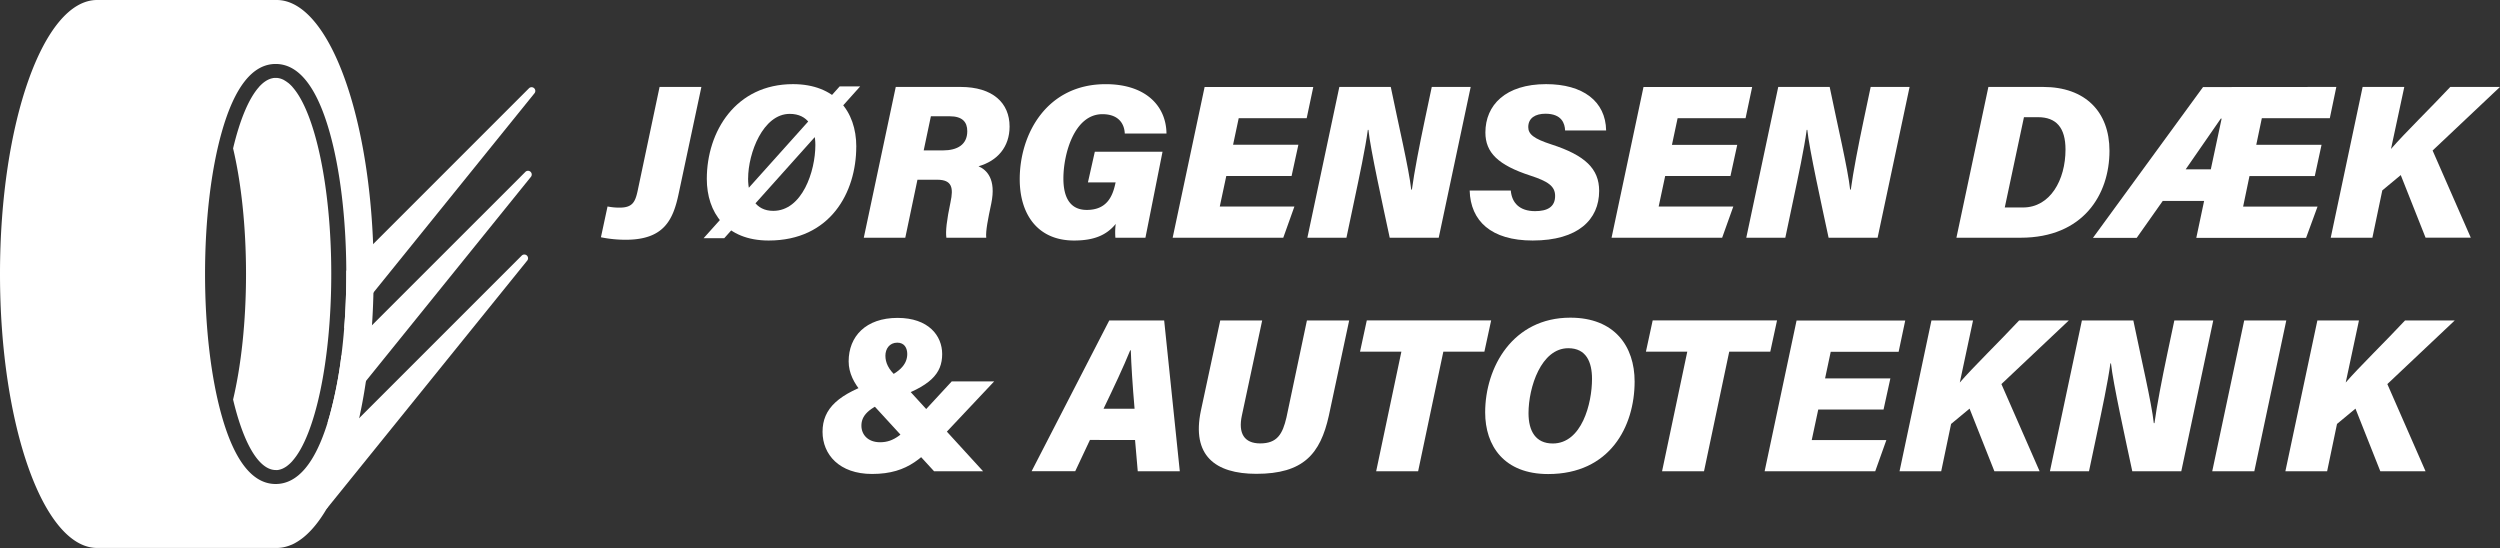 <svg id="Layer_1" data-name="Layer 1" xmlns="http://www.w3.org/2000/svg" viewBox="0 0 1920 420.84"><rect x="0" y="0" width="1920" height="420.84" fill="#333333" stroke="none"/><defs><style>.cls-1{fill:#fff;}</style></defs><path class="cls-1" d="M521.24,478.19c-4.29,20.56-11.5,35.52-40.73,35.52a94.62,94.62,0,0,1-19-1.91l5.08-23.65a46,46,0,0,0,9.26.89c9.86,0,12-4.27,13.87-12.94l16.84-79.75h32.11Z" transform="translate(0 -329.58)"/><path class="cls-1" d="M660.61,395.94,556.24,512.5H540.39L644.86,395.94Zm-3,46.28c0,35-19.78,72.08-67.28,72.08-32.71,0-47.5-21.54-47.5-47.33,0-36.47,22.23-72.77,66.17-72.77C641.2,394.2,657.64,414.83,657.64,442.22Zm-83.08,24.37c0,14.08,5.78,24.93,19.32,24.93,22.22,0,32.35-30.36,32.35-50.54,0-13-5.5-23.94-19.65-23.94C586,417,574.56,447.21,574.56,466.59Z" transform="translate(0 -329.58)"/><path class="cls-1" d="M704.6,467.61l-9.34,44.54H663.39l24.55-115.8h49.77c24.74,0,37.65,12.27,37.65,30.42,0,15.75-9.42,26.4-23.85,30.51,6.22,2.71,13.71,9.75,9.79,28.59-2.56,12.09-4.41,21.26-3.87,26.28H726.81c-.68-5,.22-13.17,3.19-27.33,2.34-10.94,1.25-17.21-10.23-17.21Zm4.8-22.52h14.77c11,0,18.7-4.37,18.7-14.74,0-7-3.66-11.48-13.56-11.48H714.92Z" transform="translate(0 -329.58)"/><path class="cls-1" d="M879.69,512.15H856.62a52.24,52.24,0,0,1,.26-10.61c-7.32,9-17.29,12.76-32,12.76-28.06,0-41.73-20.25-41.73-47.08,0-35,20.93-73,66-73,30.92,0,46.48,16.85,46.71,37.9H863.82c-.22-6.45-3.85-14.85-17.18-14.85-21.55,0-29.95,30.46-29.95,49.41,0,14.49,5.13,24.12,17.95,24.12,15,0,19.76-9.77,22-20.52l.17-.62H835.53l5.29-23.54h52Z" transform="translate(0 -329.58)"/><path class="cls-1" d="M991.94,464.73H941.79l-5,23.45h57.32l-8.57,24H900.6l24.55-115.8h83.45l-5.07,24H951.32L947,440.76h50.15Z" transform="translate(0 -329.58)"/><path class="cls-1" d="M1004.06,512.15l24.55-115.8h39.5c5.84,28.55,14,63.06,15.71,78.83h.52c1.74-13.11,5.93-34.75,9.85-53.21l5.41-25.62h29.89l-24.55,115.8H1067.3c-5-23.56-14.85-67.9-16.35-82.84h-.45c-1.9,14.16-6.43,35.47-10.75,55.85l-5.69,27Z" transform="translate(0 -329.58)"/><path class="cls-1" d="M1160.29,475.93c.79,9.34,6.62,15.81,18.66,15.81,9.58,0,15.38-3.33,15.38-11.67,0-7.45-5.3-11.17-19-15.63-24.75-8.07-34.55-17.65-34.55-33.09,0-21.07,15.46-37.15,46.62-37.15,28.25,0,45.73,13.09,46.11,35.58H1202c-.22-5.29-2.5-12.86-15.11-12.86-7.62,0-13.19,3.24-13.19,10.27,0,5.46,4.23,8.92,17.81,13.32,25.85,8.36,36.64,18.68,36.64,35.66,0,22-16.12,38.13-51.05,38.13-31.9,0-47.72-15-48.39-38.37Z" transform="translate(0 -329.58)"/><path class="cls-1" d="M1329,464.73h-50.14l-5,23.45h57.32l-8.58,24h-84.93l24.54-115.8h83.45l-5.07,24H1288.4l-4.34,20.44h50.14Z" transform="translate(0 -329.58)"/><path class="cls-1" d="M1341.14,512.15l24.55-115.8h39.5c5.84,28.55,14,63.06,15.71,78.83h.52c1.74-13.11,5.93-34.75,9.85-53.21l5.41-25.62h29.89L1442,512.15h-37.64c-5-23.56-14.85-67.9-16.35-82.84h-.46c-1.89,14.16-6.43,35.47-10.74,55.85l-5.69,27Z" transform="translate(0 -329.58)"/><path class="cls-1" d="M1527.08,396.35h42.07c32.26,0,50.93,19,50.93,49.09,0,33.38-20,66.71-68.27,66.71h-49.28Zm12.58,92.57h14c20.89,0,32.65-21.13,32.65-44.51,0-16.77-7.11-24.83-21.11-24.83H1554.4Z" transform="translate(0 -329.58)"/><path class="cls-1" d="M1794.3,396.35l-5,24h-52.21l-4.28,20.44h50.14l-5.19,24H1727.6l-4.88,23.45h57.15l-8.8,24h-84.31l6-28.36H1661l-20,28.36H1607.4l84.53-115.8Zm-96.4,63.29,8.32-39h-.63l-27,39Z" transform="translate(0 -329.58)"/><path class="cls-1" d="M1814.5,396.35h32L1836.28,444c9.94-11.55,31-32.11,45.55-47.67H1920l-51.76,48.85,29.33,66.95h-34.73l-19.06-48.09-14.18,11.77L1822,512.15h-32Z" transform="translate(0 -329.58)"/><path class="cls-1" d="M763.51,622.51l-37.12,39.42c-17.28,18.16-28.07,31.65-56.68,31.65-25.09,0-38-14.91-38-32.37,0-18,12.24-29.28,42.21-39,17-5.67,22.85-12.84,22.85-20.76,0-4.43-2.09-8.71-7.64-8.71-6.06,0-9.14,4.84-9.14,10s2.16,10.46,8.67,16.19L755,691.49H717.35l-55.23-60.22c-6.13-7.23-10.36-15.06-10.36-24.18,0-19.07,13.1-33.37,37.57-33.37,23.64,0,34.26,13.57,34.26,27.77,0,15.1-9,24.86-38.3,34.64-19.36,6.62-23.73,13.3-23.73,20.38,0,6.78,4.93,12.71,14.34,12.71,10.7,0,17.24-5.93,32.08-21.89l22.94-24.82Z" transform="translate(0 -329.58)"/><path class="cls-1" d="M837.07,667.47l-11.29,24h-33.5L851.91,575.7h42.17l12,115.79H873.79l-2.07-24Zm34.28-24c-1.53-17.6-2.57-34.16-2.89-44.86H868c-5.14,12.71-12.45,28.2-20.47,44.86Z" transform="translate(0 -329.58)"/><path class="cls-1" d="M969.35,575.7l-15.59,73c-2.93,13.66,1.78,21.42,14.06,21.42,13,0,17.2-7.07,20.19-20l15.7-74.41h32.45l-15.61,73.12c-6.53,29.43-19.57,44.65-55.68,44.65-31.89,0-49.8-14.27-42.58-48.53l14.84-69.24Z" transform="translate(0 -329.58)"/><path class="cls-1" d="M1076.26,599.67H1044.5l5.19-24h95.51l-5.19,24h-31.53l-19.36,91.82H1056.9Z" transform="translate(0 -329.58)"/><path class="cls-1" d="M1255.39,622.57c0,34.68-19.06,71.08-66.4,71.08-33.87,0-48.38-21.64-48.38-47.34,0-34.77,21.25-72.76,65.4-72.76C1240.16,573.55,1255.39,595.7,1255.39,622.57Zm-81.49,24.32c0,13.86,5.56,23.29,18.63,23.29,22.22,0,30.14-30.59,30.14-49.6,0-12.9-4.39-23.57-18.23-23.57C1183.6,597,1173.9,627,1173.9,646.89Z" transform="translate(0 -329.58)"/><path class="cls-1" d="M1295.83,599.67h-31.76l5.19-24h95.5l-5.18,24h-31.53l-19.36,91.82h-32.22Z" transform="translate(0 -329.58)"/><path class="cls-1" d="M1446.57,644.08h-50.15l-5,23.45h57.32l-8.57,24h-84.94l24.54-115.79h83.45l-5.07,24H1406l-4.34,20.44h50.15Z" transform="translate(0 -329.58)"/><path class="cls-1" d="M1483.35,575.7h31.94l-10.17,47.66c9.94-11.54,31.06-32.11,45.55-47.66h38.17l-51.76,48.85,29.33,66.94h-34.73l-19.06-48.09-14.18,11.77-7.59,36.32h-32Z" transform="translate(0 -329.58)"/><path class="cls-1" d="M1574.35,691.49,1598.9,575.7h39.5c5.85,28.55,14,63.06,15.72,78.83h.51c1.74-13.11,5.94-34.75,9.85-53.22l5.41-25.61h29.89l-24.55,115.79h-37.64c-5-23.56-14.84-67.89-16.35-82.83h-.45c-1.89,14.16-6.43,35.46-10.74,55.85l-5.7,27Z" transform="translate(0 -329.58)"/><path class="cls-1" d="M1755.87,575.7l-24.55,115.79H1699l24.55-115.79Z" transform="translate(0 -329.58)"/><path class="cls-1" d="M1779.74,575.7h31.94l-10.17,47.66c9.94-11.54,31.06-32.11,45.55-47.66h38.17l-51.75,48.85,29.33,66.94h-34.74L1809,643.4l-14.18,11.77-7.58,36.32h-32.06Z" transform="translate(0 -329.58)"/><path class="cls-1" d="M250.77,720.46l-22.34-22.34L400.56,526a2.86,2.86,0,0,1,4.25,3.83Z" transform="translate(0 -329.58)"/><path class="cls-1" d="M407.64,465.53,281.11,622.12l-27.51,34-2-2c.5-1.61,1-3.25,1.47-4.94a319.38,319.38,0,0,0,9.09-46.28L403.39,461.7A2.86,2.86,0,0,1,407.64,465.53Z" transform="translate(0 -329.58)"/><path class="cls-1" d="M410.47,401.23l-123.64,153L264.3,582.14c1.1-13.55,1.66-27.7,1.66-42.14,0-.77,0-1.55,0-2.32L406.22,397.41A2.86,2.86,0,0,1,410.47,401.23Z" transform="translate(0 -329.58)"/><path class="cls-1" d="M286.57,517.06c-4.05-105.43-35.69-187.48-74.13-187.48H74.57C33.4,329.58,0,423.77,0,540c0,58.1,8.35,110.71,21.85,148.8C26.74,702.59,32.3,714.47,38.39,724c5.13,8.05,10.64,14.43,16.41,18.89,6.31,4.9,12.94,7.51,19.78,7.51H212.44c.73,0,1.44,0,2.16-.09a26.59,26.59,0,0,0,6.15-1.21,27.45,27.45,0,0,0,2.94-1.09c.05,0,.07,0,.1,0a27.55,27.55,0,0,0,2.79-1.36l.09-.06c8.7-4.73,16.86-13.75,24.2-26.24h0q3-5.16,5.88-11.09c.6-1.26,1.2-2.55,1.78-3.86.3-.66.59-1.33.88-2,.91-2.06,1.79-4.17,2.66-6.34,1.05-2.64,2.08-5.39,3.08-8.2,1.53-4.34,3-8.87,4.4-13.59q2.61-8.68,4.83-18.15c.51-2.11,1-4.24,1.47-6.41q.63-2.82,1.21-5.71,2.26-11,4-22.86c.34-2.26.66-4.53,1-6.83q1.17-8.61,2.08-17.58t1.54-18.32q.74-10.95,1.05-22.27c0-1,.06-1.91.08-2.87q.18-7.07.18-14.26Q287,528.37,286.57,517.06Zm-24.42,85.88a319.38,319.38,0,0,1-9.09,46.28c-.48,1.69-1,3.33-1.47,4.94-9.7,31.28-23.1,47.13-39.87,47.13-17.62,0-31.53-17.52-41.34-52.07-8.32-29.31-12.9-68.1-12.9-109.22s4.58-79.91,12.9-109.22c9.8-34.55,23.71-52.07,41.34-52.07s31.53,17.52,41.34,52.07c8.16,28.76,12.73,66.64,12.89,106.9,0,.77,0,1.55,0,2.32,0,14.44-.56,28.59-1.66,42.14C263.73,589.25,263,596.2,262.15,602.94Z" transform="translate(0 -329.58)"/><path class="cls-1" d="M211.74,690.61c.35,0,.7,0,1,0l.37-.05c.23,0,.46,0,.69-.09l.46-.1.59-.13c.17,0,.33-.1.5-.15l.55-.17.51-.19.53-.21.53-.25L218,689l.55-.31a4.25,4.25,0,0,0,.46-.27c.2-.11.39-.23.58-.36l.43-.29.59-.42L221,687c.21-.16.42-.32.63-.5l.34-.29.66-.59.29-.27.7-.7.2-.21c.26-.27.53-.55.79-.84l0-.06c17.28-19.33,29.8-76.3,29.8-143.57s-12.53-124.27-29.81-143.58l0-.05c-.27-.3-.53-.58-.8-.86l-.19-.19c-.23-.24-.47-.47-.71-.7l-.28-.27c-.22-.2-.44-.4-.67-.59l-.33-.29L221,393l-.39-.3-.6-.43-.42-.28-.58-.37-.45-.26L218,391l-.49-.24-.54-.25-.52-.21-.51-.19-.55-.18-.5-.14-.59-.13-.46-.1-.68-.09-.38-.05c-.35,0-.7,0-1.06,0h0c-.35,0-.7,0-1,0l-.37.05c-.23,0-.46,0-.69.09l-.46.1-.6.13-.49.14c-.18.06-.37.11-.55.18l-.51.19-.53.21-.53.25-.49.24-.55.3-.47.27-.57.37-.43.29c-.2.13-.39.27-.59.42l-.4.3-.62.5-.34.3-.66.59-.28.27c-.24.23-.48.46-.71.7l-.2.21c-.27.27-.53.55-.79.84l0,.06c-7.86,8.78-14.72,25.36-19.88,47.13,6.19,26.12,9.93,59.74,9.93,96.44s-3.74,70.31-9.93,96.44c5.17,21.78,12,38.37,19.9,47.15l0,0c.27.29.53.58.8.85l.18.2.72.7.28.27.66.59.34.29c.21.18.42.34.63.51l.39.29c.2.15.4.3.6.43l.42.29.58.37.45.26.56.31.49.24.54.25.51.2.52.2.55.17c.17.05.33.11.5.15l.59.13.46.1.68.09.38.05c.35,0,.7,0,1,0h0Z" transform="translate(0 -329.58)"/></svg>